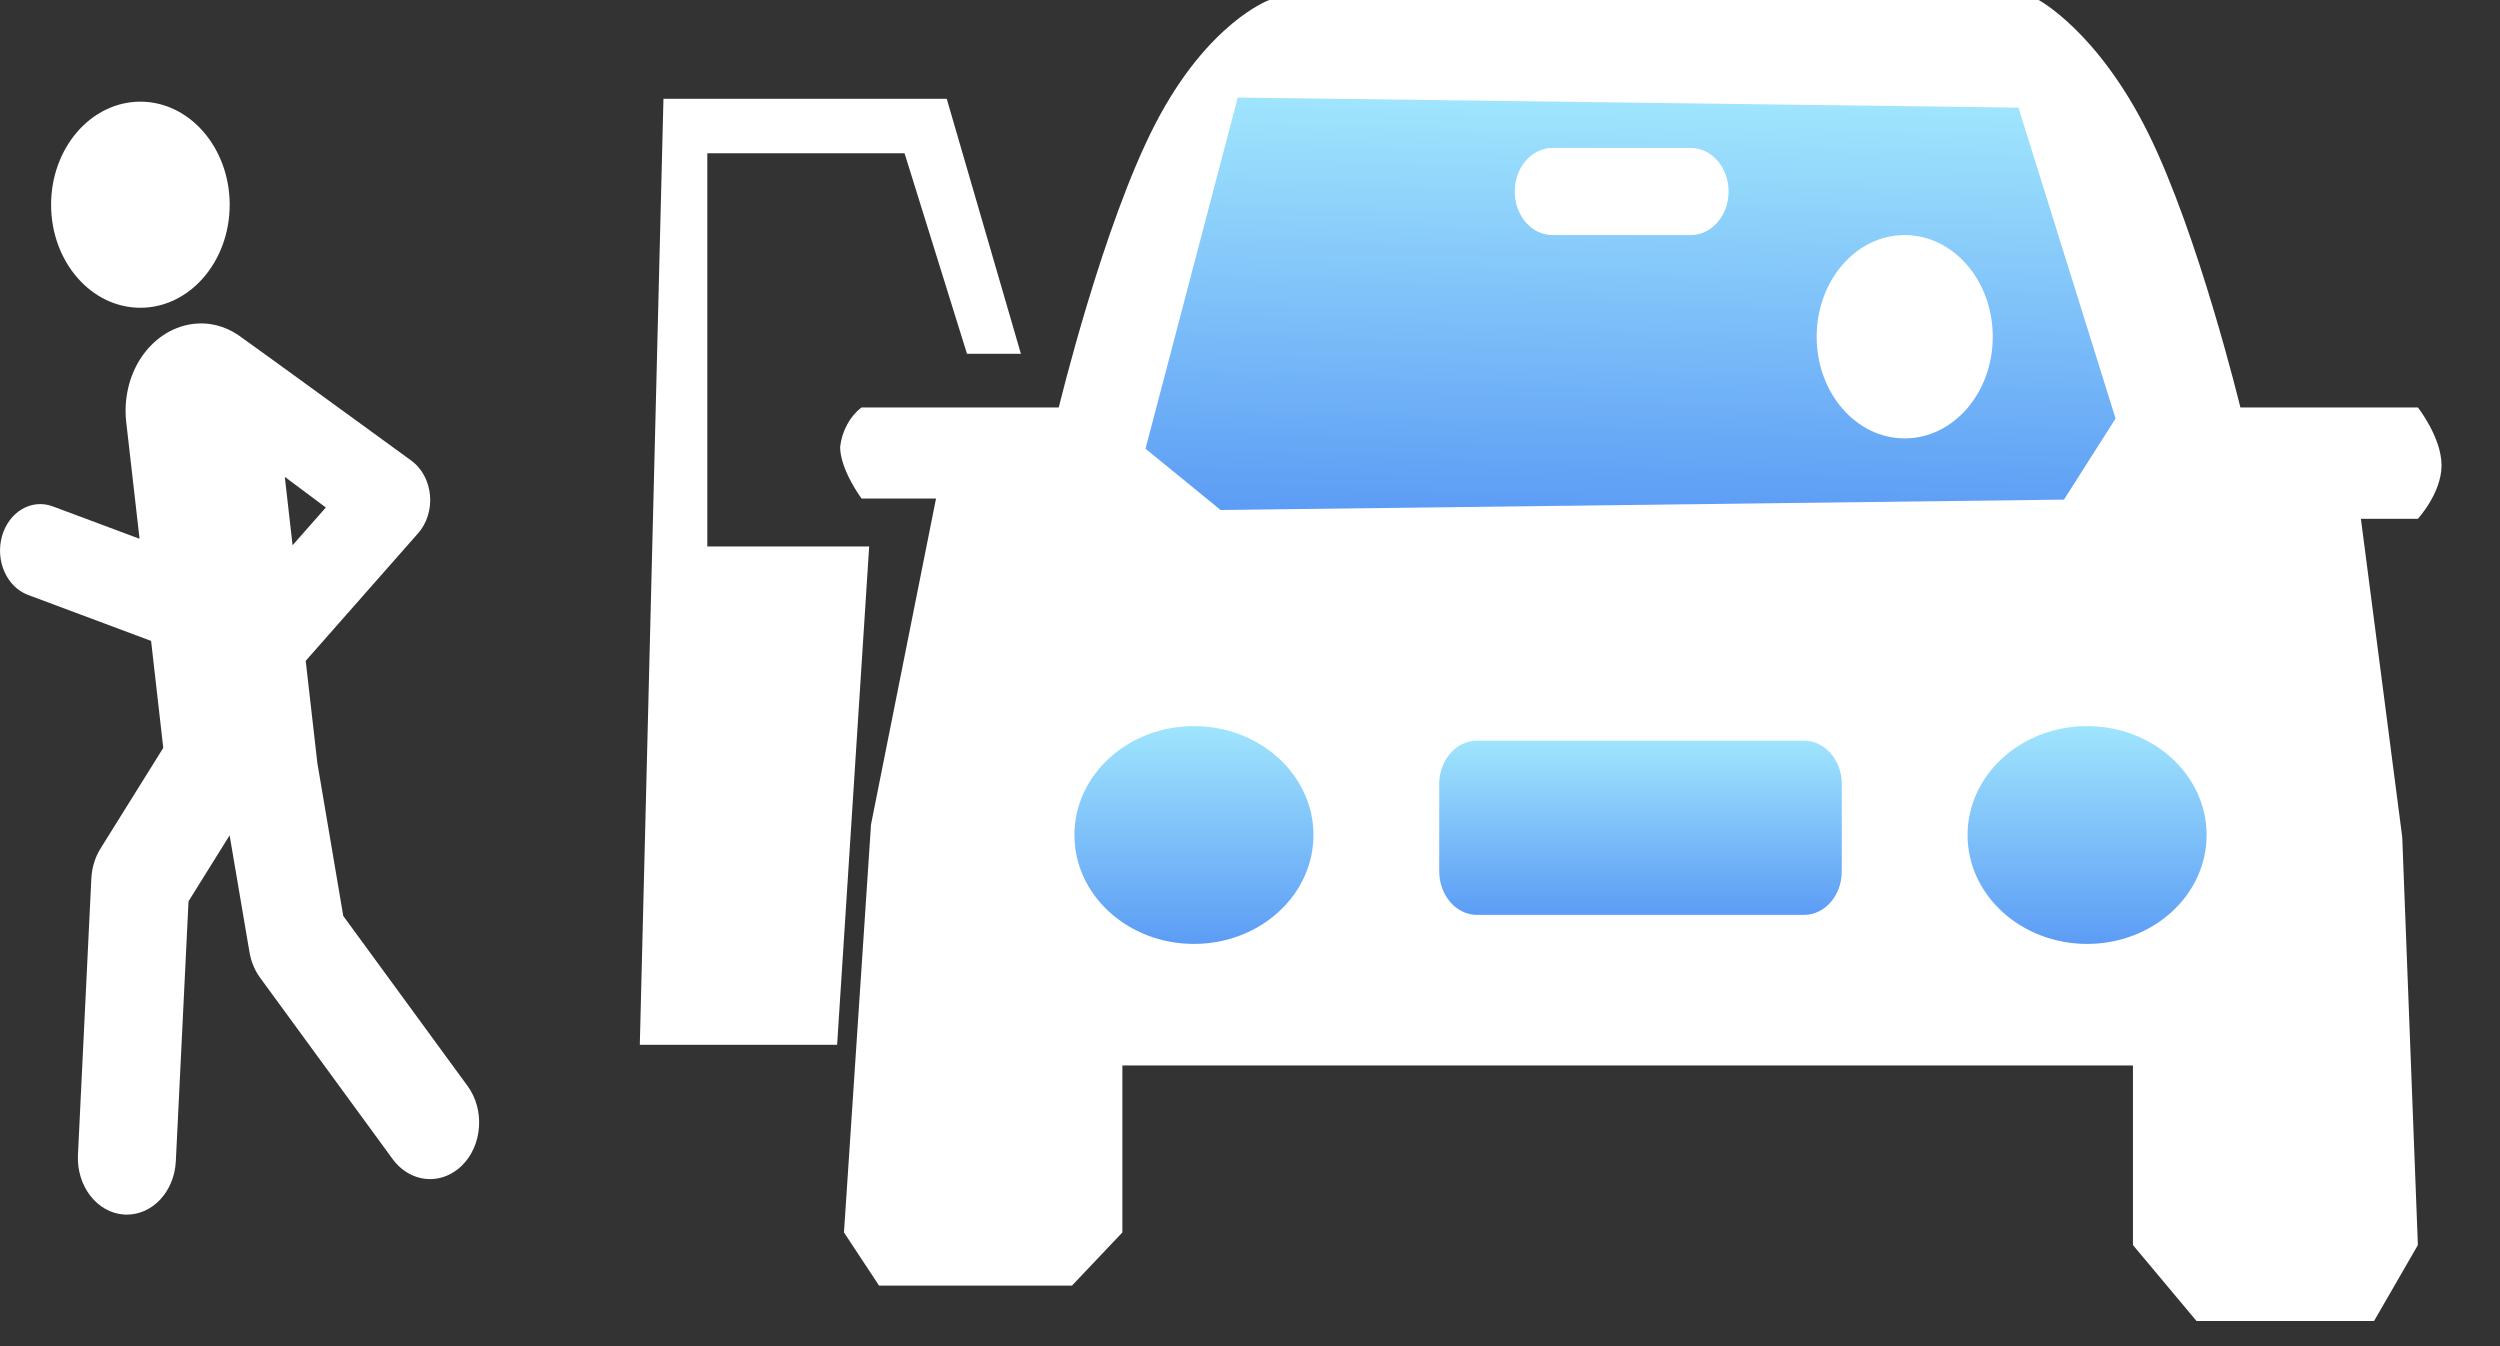 <svg width="39" height="21" viewBox="0 0 39 21" fill="none" xmlns="http://www.w3.org/2000/svg">
<rect x="0" y="0" width="39" height="21" fill="#333333" stroke="none"/>
<path d="M13.713 20.055H16.723L17.509 19.226V16.621H33.274V19.423L34.266 20.608H37.035L37.719 19.423L37.475 13.06L36.83 8.093H37.719C37.719 8.093 38.088 7.693 38.088 7.259C38.088 6.825 37.719 6.356 37.719 6.356H34.95C34.95 6.356 34.299 3.668 33.513 2.079C32.726 0.49 31.803 0 31.803 0H19.8C19.8 0 18.843 0.345 18.022 1.934C17.201 3.523 16.517 6.356 16.517 6.356H13.44C13.349 6.425 13.273 6.516 13.216 6.622C13.158 6.728 13.121 6.847 13.106 6.971C13.106 7.327 13.44 7.777 13.44 7.777H14.602L13.588 12.861L13.166 19.226L13.713 20.055Z" fill="white"/>
<path d="M31.488 1.679L33.003 6.529L32.198 7.794L19.042 7.956L17.87 7L19.309 1.522L31.488 1.679Z" fill="url(#paint0_linear_165_12)"/>
<path d="M15.926 5.519H15.085L14.111 2.391H11.034V8.525H13.559L13.059 16.299H9.981L10.35 1.541H14.769L15.926 5.519Z" fill="white"/>
<path d="M29.713 6.839C28.954 6.839 28.34 6.129 28.34 5.253C28.34 4.377 28.954 3.667 29.713 3.667C30.472 3.667 31.087 4.377 31.087 5.253C31.087 6.129 30.472 6.839 29.713 6.839Z" fill="white"/>
<path d="M24.218 2.308H26.377C26.702 2.308 26.966 2.612 26.966 2.987C26.966 3.363 26.702 3.667 26.377 3.667H24.218C23.893 3.667 23.63 3.363 23.63 2.987C23.63 2.612 23.893 2.308 24.218 2.308Z" fill="white"/>
<path d="M32.559 14.725C31.529 14.725 30.694 13.965 30.694 13.026C30.694 12.088 31.529 11.327 32.559 11.327C33.588 11.327 34.423 12.088 34.423 13.026C34.423 13.965 33.588 14.725 32.559 14.725Z" fill="url(#paint1_linear_165_12)"/>
<path d="M18.625 14.725C17.596 14.725 16.761 13.965 16.761 13.026C16.761 12.088 17.596 11.327 18.625 11.327C19.655 11.327 20.49 12.088 20.49 13.026C20.49 13.965 19.655 14.725 18.625 14.725Z" fill="url(#paint2_linear_165_12)"/>
<path d="M23.041 11.554H28.143C28.468 11.554 28.732 11.858 28.732 12.233V13.593C28.732 13.968 28.468 14.272 28.143 14.272H23.041C22.716 14.272 22.452 13.968 22.452 13.593V12.233C22.452 11.858 22.716 11.554 23.041 11.554Z" fill="url(#paint3_linear_165_12)"/>
<path d="M2.19 4.801C1.421 4.801 0.797 4.082 0.797 3.194C0.797 2.306 1.421 1.586 2.19 1.586C2.958 1.586 3.583 2.306 3.583 3.194C3.583 4.082 2.958 4.801 2.19 4.801Z" fill="white"/>
<path d="M0.031 8.365C0.138 7.985 0.49 7.776 0.822 7.899L2.177 8.405L1.969 6.583C1.929 6.225 2.013 5.863 2.203 5.577C2.394 5.291 2.675 5.104 2.985 5.057C3.25 5.017 3.507 5.083 3.721 5.23C3.886 5.343 6.424 7.191 6.424 7.191C6.584 7.311 6.689 7.508 6.708 7.727C6.728 7.946 6.659 8.163 6.524 8.317L4.769 10.309L4.951 11.906L5.355 14.289L7.294 16.941C7.567 17.314 7.526 17.871 7.203 18.186C7.059 18.325 6.884 18.394 6.71 18.394C6.492 18.394 6.276 18.287 6.124 18.08L4.058 15.253C3.974 15.139 3.917 15.001 3.892 14.854L3.582 13.031L2.941 14.06L2.743 18.114C2.721 18.585 2.383 18.948 1.98 18.948C1.966 18.948 1.951 18.948 1.937 18.947C1.515 18.92 1.192 18.503 1.216 18.016L1.425 13.704C1.433 13.536 1.483 13.374 1.568 13.237L2.547 11.667L2.357 9.998L0.435 9.28C0.105 9.156 -0.076 8.747 0.031 8.365ZM5.083 7.917L4.443 7.439L4.564 8.506L5.083 7.917Z" fill="white"/>
<defs>
<linearGradient id="paint0_linear_165_12" x1="25.504" y1="1.602" x2="25.42" y2="8.039" gradientUnits="userSpaceOnUse">
<stop stop-color="#A0E5FD"/>
<stop offset="1" stop-color="#5C9CF5"/>
</linearGradient>
<linearGradient id="paint1_linear_165_12" x1="32.559" y1="11.327" x2="32.559" y2="14.725" gradientUnits="userSpaceOnUse">
<stop stop-color="#A0E5FD"/>
<stop offset="1" stop-color="#5C9CF5"/>
</linearGradient>
<linearGradient id="paint2_linear_165_12" x1="18.625" y1="11.327" x2="18.625" y2="14.725" gradientUnits="userSpaceOnUse">
<stop stop-color="#A0E5FD"/>
<stop offset="1" stop-color="#5C9CF5"/>
</linearGradient>
<linearGradient id="paint3_linear_165_12" x1="25.592" y1="11.554" x2="25.592" y2="14.272" gradientUnits="userSpaceOnUse">
<stop stop-color="#A0E5FD"/>
<stop offset="1" stop-color="#5C9CF5"/>
</linearGradient>
</defs>
</svg>
